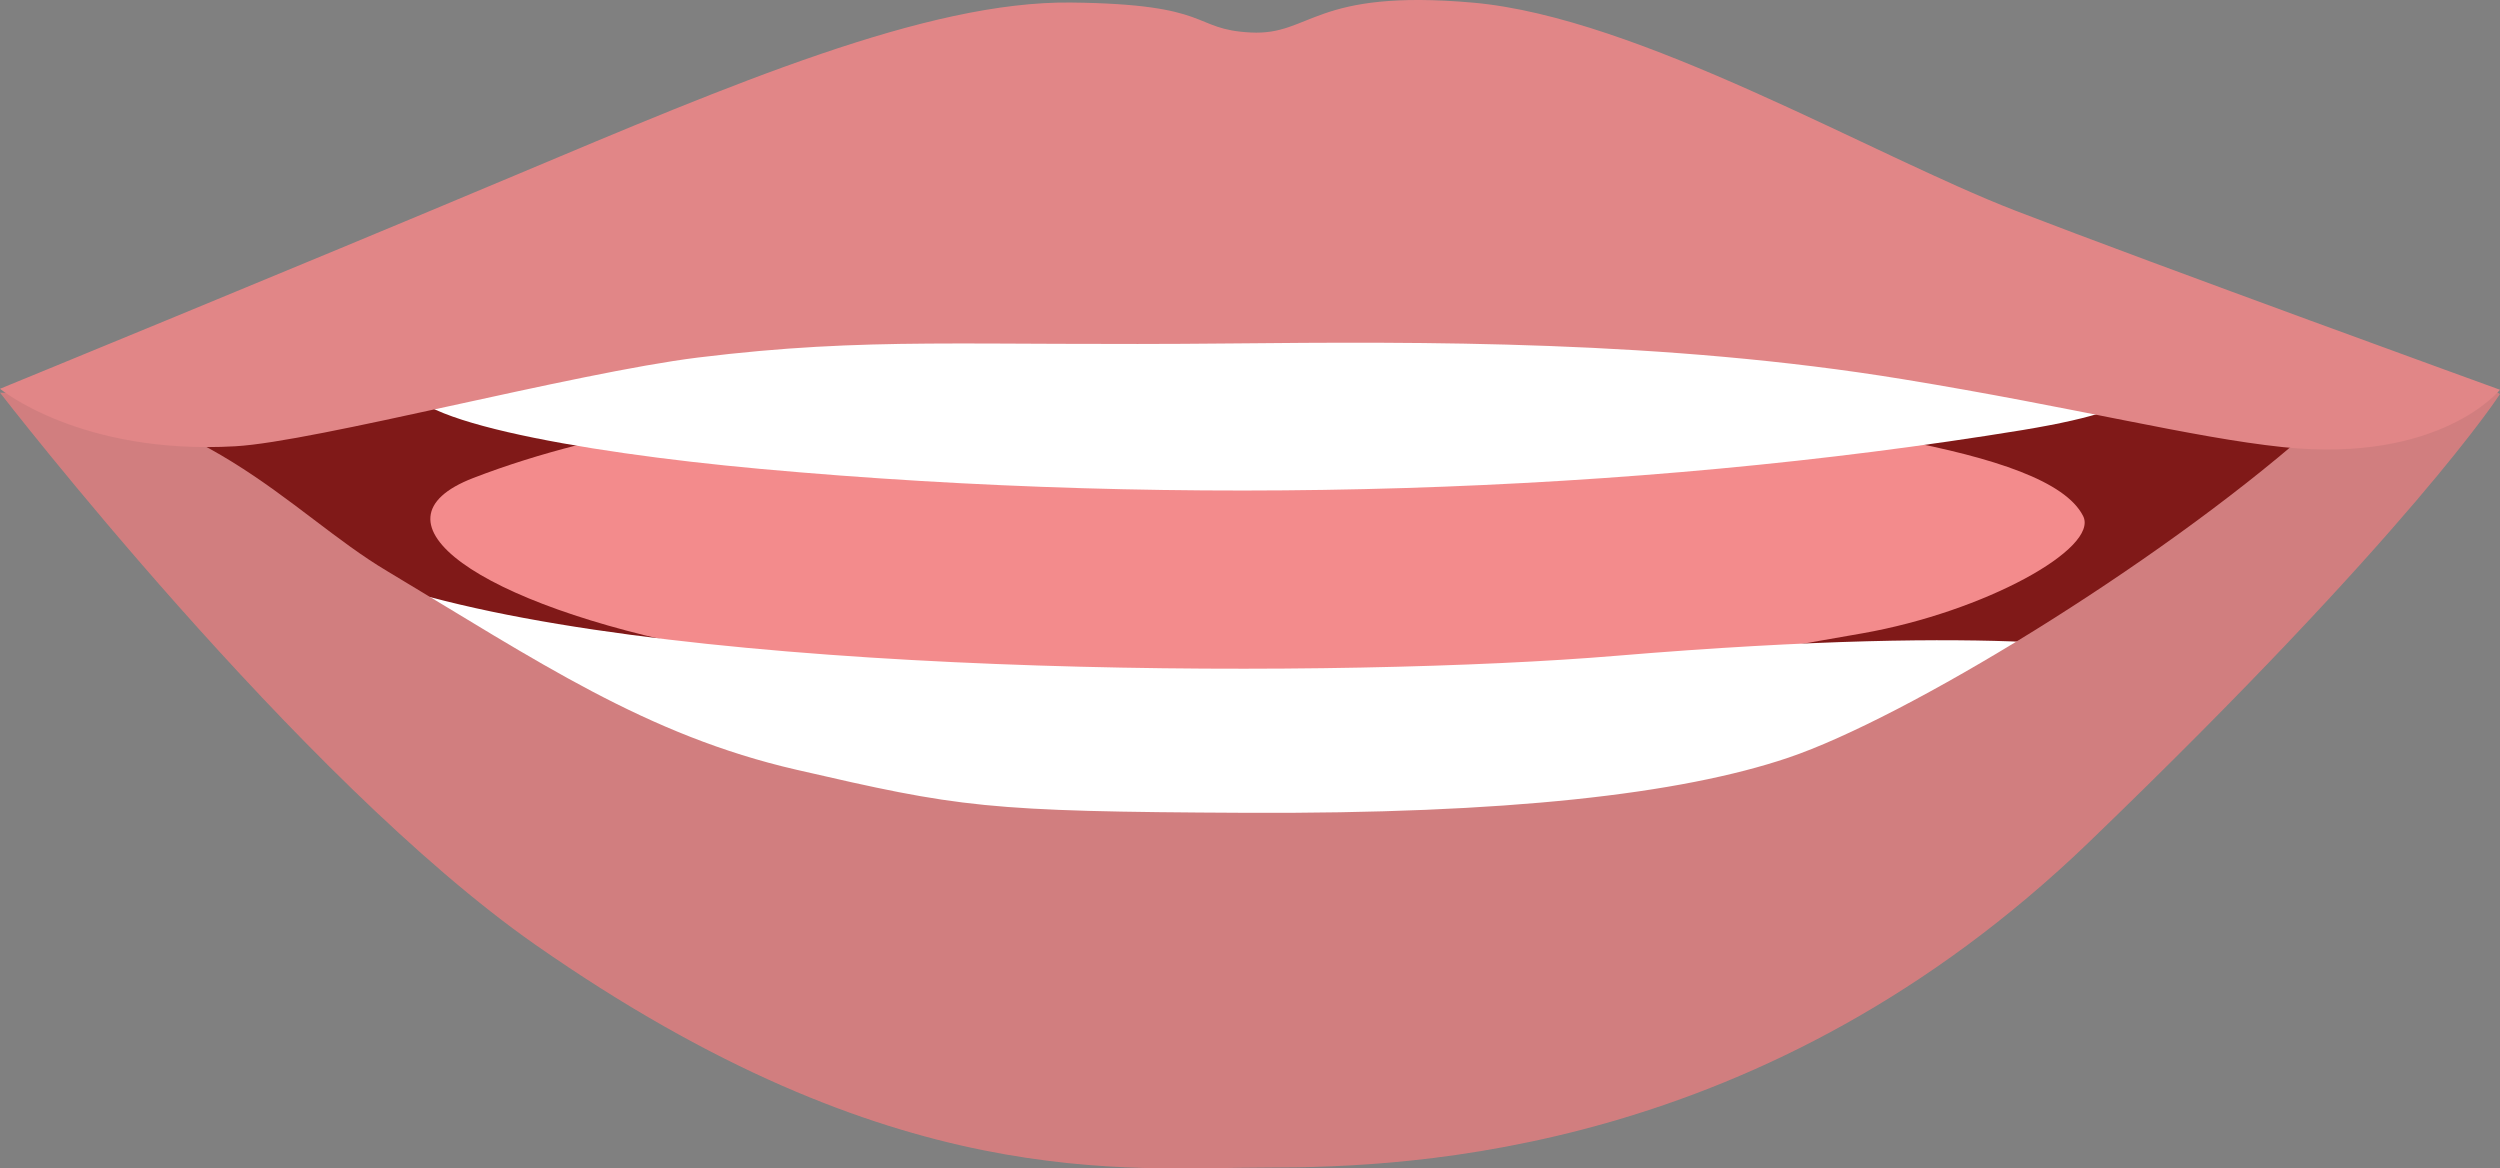 <svg xmlns="http://www.w3.org/2000/svg" viewBox="0 0 355.28 166.05"><rect x="0" y="0" width="355.28" height="166.05" fill="#808080" stroke="none"/><defs><style>.cls-1{fill:#801918;}.cls-2{fill:#f38b8c;}.cls-3{fill:#fff;}.cls-4{fill:#d17e7f;}.cls-5{fill:#e18687;}</style></defs><g id="Layer_2" data-name="Layer 2"><g id="Layer_1-2" data-name="Layer 1"><path class="cls-1" d="M172.36,15.56S142.67,12.36,105.93,27,20.07,55.2,18.59,64.11s49.11,47.8,84.74,59,90.56,18.26,138.43-.23,99.39-49.48,92-61.2-66-37-106.47-42.69S172.36,15.56,172.36,15.56Z"/><path class="cls-2" d="M124.43,56.3c35.53-4.58,79.25-2.8,96-.68,35.72,4.52,70.56,7.82,75.6,17.7,2.35,4.6-14,13.62-31.35,16.68-25.39,4.48-51.93,9-78.3,8.85s-51.74,0-86-6.65C67.91,85.92,51.39,74.06,67.25,67.93,86.5,60.5,107.72,58.45,124.43,56.3Z"/><path class="cls-3" d="M61.15,84.86c43.53,11.61,130.53,11.52,168.49,8.34,57.14-4.77,73.85-.35,73.85-.35s-.4,15.72-48.12,28.45-105.45,9.89-134.82,2c-39-10.47-31.2-8.37-47.46-15.2C69.06,105.34,34.27,84.8,61.15,84.86Z"/><path class="cls-3" d="M95.48,42.9c41.05,7.29,97.85-1.38,133.31-.63,29.41.63,43,4.85,43,4.85s59.31,6.77,15.61,14C231.71,70.22,168.62,72.15,108,66.63c-26.1-2.38-53-7.25-49.81-12.94C57.79,50.71,71.14,42.85,95.48,42.9Z"/><path class="cls-4" d="M0,55.8s42.38,54.9,76.09,78.46c51,35.63,83.85,31.66,104.16,31.66s70.64-1.95,116.62-46.24S355.28,56,355.28,56s-12.12-7.9-27.28,5.39c-21.79,19.1-57.25,40.68-73.87,46.29-15.33,5.18-40,8-77.1,7.83s-40.62-.77-63.84-6.12C91.8,104.47,76.47,94,55,81.15,40.93,72.78,28.77,56.64,0,55.8Z"/><path class="cls-5" d="M0,55.25S41.83,38.11,73,25,131.73.14,152.17.36s17,3.83,25.6,4.26,8.85-6.26,31.6-4.24c23.5,2.09,56.64,21.66,77,29.54,20,7.73,68.91,25.47,68.91,25.47s-8.42,10.49-30.85,8.15c-13-1.37-29.11-5.57-54-9.65-33.84-5.55-68.43-5.35-95.66-5.08-37.78.38-51.06-1-75.58,2C81.58,53,44.78,62.78,33.45,63.42,11.4,64.68,0,55.25,0,55.25Z"/></g></g></svg>